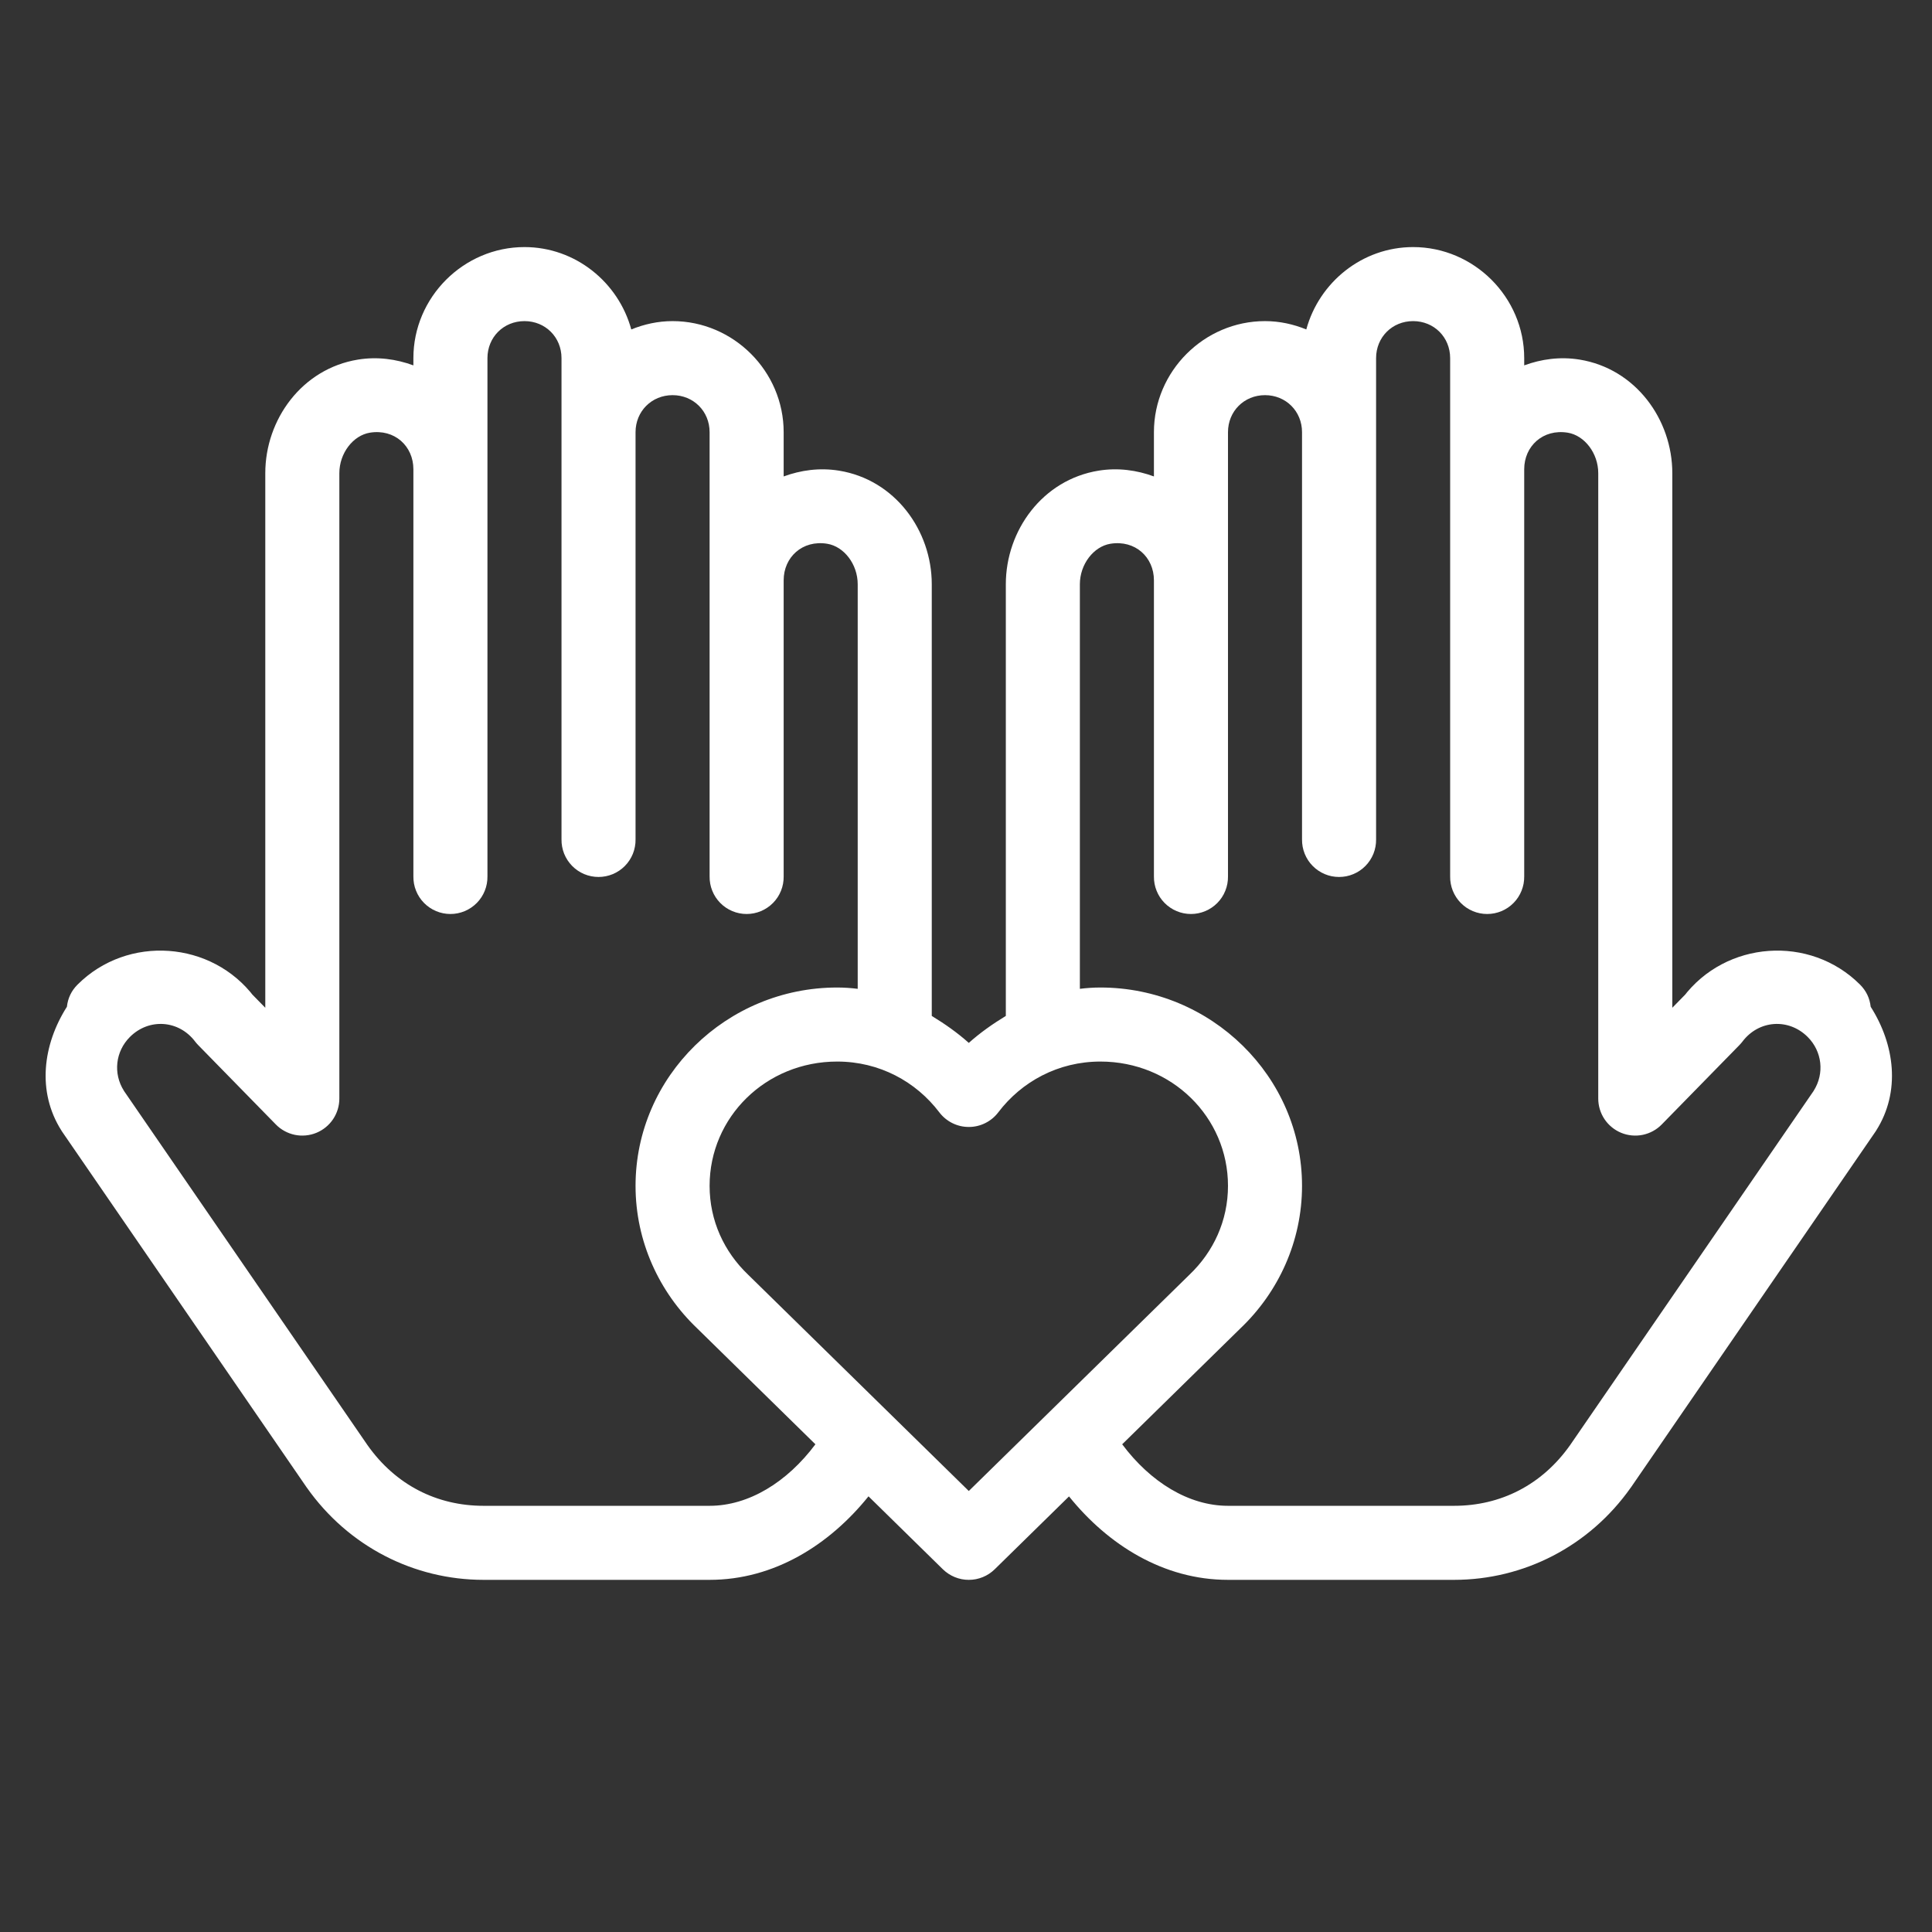 <svg xmlns="http://www.w3.org/2000/svg" xmlns:xlink="http://www.w3.org/1999/xlink" width="500" zoomAndPan="magnify" viewBox="0 0 375 375" height="500" preserveAspectRatio="xMidYMid meet" version="1.0"><rect x="0" y="0" width="375" height="375" fill="#333333" stroke="none"/><defs><clipPath id="8bcab445f8"><path d="M 8 47.539 L 368 47.539 L 368 307 L 8 307 Z M 8 47.539 " clip-rule="nonzero"/></clipPath></defs><g clip-path="url(#8bcab445f8)"><path fill="#ffffff" d="M 101.801 47.957 C 89.977 47.957 80.238 57.695 80.238 69.516 L 80.238 70.918 C 76.91 69.699 73.273 69.184 69.488 69.797 C 58.613 71.566 51.492 81.414 51.492 91.844 L 51.492 195.605 L 48.781 192.84 L 49.387 193.555 C 41.141 182.566 24.766 181.402 15.051 191.113 C 13.859 192.305 13.172 193.734 12.988 195.41 C 8.324 202.738 7.121 211.879 11.922 219.438 C 11.969 219.512 12.016 219.586 12.062 219.66 L 59.508 288.684 C 59.527 288.707 59.543 288.73 59.562 288.754 C 67.605 300.156 80.34 306.648 93.855 306.648 L 137.734 306.648 C 150.246 306.648 160.984 299.863 168.574 290.438 L 183.016 304.602 C 183.352 304.926 183.711 305.215 184.102 305.473 C 184.488 305.727 184.898 305.941 185.328 306.117 C 185.762 306.293 186.203 306.426 186.66 306.516 C 187.117 306.605 187.578 306.648 188.043 306.648 C 188.508 306.648 188.969 306.605 189.426 306.516 C 189.883 306.426 190.324 306.293 190.758 306.117 C 191.188 305.941 191.598 305.727 191.984 305.473 C 192.375 305.215 192.734 304.926 193.066 304.602 L 207.496 290.453 C 215.082 299.867 225.84 306.648 238.352 306.648 L 282.23 306.648 C 295.746 306.648 308.477 300.156 316.523 288.754 C 316.539 288.73 316.559 288.707 316.578 288.684 L 364.023 219.66 C 364.07 219.586 364.117 219.512 364.164 219.438 C 368.965 211.879 367.762 202.738 363.098 195.41 C 362.91 193.734 362.223 192.305 361.031 191.113 C 351.32 181.402 334.945 182.566 326.699 193.555 L 327.301 192.84 L 324.594 195.605 L 324.594 91.844 C 324.594 81.414 317.473 71.566 306.598 69.797 C 302.812 69.184 299.172 69.699 295.848 70.918 L 295.848 69.516 C 295.848 57.695 286.105 47.957 274.285 47.957 C 264.398 47.957 256.047 54.801 253.551 63.945 C 251.062 62.93 248.371 62.328 245.539 62.328 C 233.715 62.328 223.977 72.066 223.977 83.887 L 223.977 92.477 C 220.648 91.258 217.012 90.742 213.227 91.355 C 202.348 93.125 195.23 102.969 195.23 113.402 L 195.23 197.191 C 192.691 198.738 190.254 200.445 188.043 202.426 C 185.832 200.445 183.391 198.738 180.855 197.191 L 180.855 113.402 C 180.855 102.965 173.73 93.121 162.859 91.355 C 159.074 90.742 155.438 91.258 152.109 92.477 L 152.109 83.887 C 152.109 72.066 142.371 62.328 130.547 62.328 C 127.715 62.328 125.02 62.93 122.531 63.945 C 120.039 54.801 111.688 47.957 101.801 47.957 Z M 101.801 62.328 C 105.859 62.328 108.988 65.453 108.988 69.516 L 108.988 162.934 C 108.98 163.406 109.02 163.879 109.109 164.348 C 109.195 164.816 109.328 165.27 109.504 165.715 C 109.684 166.156 109.902 166.574 110.164 166.973 C 110.422 167.371 110.723 167.738 111.055 168.078 C 111.391 168.418 111.754 168.723 112.148 168.988 C 112.543 169.254 112.961 169.48 113.398 169.664 C 113.84 169.848 114.293 169.984 114.758 170.078 C 115.227 170.172 115.699 170.219 116.172 170.219 C 116.648 170.219 117.121 170.172 117.59 170.078 C 118.055 169.984 118.508 169.848 118.949 169.664 C 119.387 169.48 119.805 169.254 120.199 168.988 C 120.594 168.723 120.957 168.418 121.293 168.078 C 121.625 167.738 121.926 167.371 122.184 166.973 C 122.445 166.574 122.664 166.156 122.844 165.715 C 123.02 165.27 123.152 164.816 123.238 164.348 C 123.328 163.879 123.367 163.406 123.359 162.934 L 123.359 83.887 C 123.359 79.828 126.488 76.699 130.547 76.699 C 134.609 76.699 137.734 79.828 137.734 83.887 L 137.734 170.117 C 137.727 170.594 137.77 171.066 137.855 171.535 C 137.941 172.004 138.074 172.457 138.254 172.898 C 138.43 173.34 138.648 173.762 138.91 174.16 C 139.172 174.559 139.469 174.926 139.805 175.266 C 140.137 175.605 140.5 175.906 140.895 176.172 C 141.289 176.441 141.707 176.664 142.148 176.848 C 142.586 177.031 143.039 177.172 143.508 177.266 C 143.973 177.359 144.445 177.406 144.922 177.406 C 145.398 177.406 145.867 177.359 146.336 177.266 C 146.805 177.172 147.258 177.031 147.695 176.848 C 148.133 176.664 148.551 176.441 148.945 176.172 C 149.34 175.906 149.707 175.605 150.039 175.266 C 150.375 174.926 150.672 174.559 150.934 174.16 C 151.195 173.762 151.414 173.34 151.59 172.898 C 151.77 172.457 151.902 172.004 151.988 171.535 C 152.074 171.066 152.113 170.594 152.109 170.117 L 152.109 112.629 C 152.109 108.168 155.734 104.762 160.559 105.543 C 163.816 106.074 166.48 109.512 166.48 113.402 L 166.48 191.93 C 165.18 191.77 163.855 191.676 162.496 191.676 C 141.043 191.676 123.359 208.918 123.359 230.172 C 123.359 240.996 127.977 250.82 135.266 257.781 L 158.27 280.336 C 152.785 287.68 145.336 292.277 137.734 292.277 L 93.855 292.277 C 84.816 292.277 76.793 288.246 71.312 280.473 L 24.051 211.73 L 24.051 211.719 C 21.926 208.363 22.402 204.086 25.215 201.273 C 28.926 197.566 34.738 197.984 37.891 202.188 C 38.082 202.434 38.285 202.668 38.508 202.891 L 53.543 218.258 C 54.039 218.77 54.605 219.195 55.23 219.535 C 55.855 219.879 56.52 220.121 57.219 220.27 C 57.918 220.414 58.621 220.453 59.332 220.387 C 60.043 220.324 60.73 220.156 61.391 219.887 C 62.055 219.617 62.66 219.258 63.215 218.805 C 63.77 218.355 64.246 217.832 64.645 217.242 C 65.043 216.648 65.344 216.012 65.555 215.328 C 65.762 214.645 65.867 213.945 65.867 213.234 L 65.867 91.844 C 65.867 87.965 68.535 84.516 71.789 83.984 C 76.613 83.203 80.238 86.613 80.238 91.074 L 80.238 170.117 C 80.234 170.594 80.273 171.066 80.359 171.535 C 80.445 172.004 80.578 172.457 80.758 172.898 C 80.934 173.34 81.152 173.762 81.414 174.16 C 81.676 174.559 81.973 174.926 82.309 175.266 C 82.641 175.605 83.008 175.906 83.402 176.172 C 83.797 176.441 84.215 176.664 84.652 176.848 C 85.09 177.031 85.543 177.172 86.012 177.266 C 86.48 177.359 86.949 177.406 87.426 177.406 C 87.902 177.406 88.375 177.359 88.84 177.266 C 89.309 177.172 89.762 177.031 90.199 176.848 C 90.641 176.664 91.055 176.441 91.449 176.172 C 91.844 175.906 92.211 175.605 92.543 175.266 C 92.879 174.926 93.176 174.559 93.438 174.16 C 93.699 173.762 93.918 173.34 94.094 172.898 C 94.273 172.457 94.406 172.004 94.492 171.535 C 94.578 171.066 94.621 170.594 94.613 170.117 L 94.613 69.516 C 94.613 65.453 97.738 62.328 101.801 62.328 Z M 274.285 62.328 C 278.348 62.328 281.473 65.453 281.473 69.516 L 281.473 170.117 C 281.465 170.594 281.504 171.066 281.594 171.535 C 281.68 172.004 281.812 172.457 281.988 172.898 C 282.168 173.34 282.387 173.762 282.648 174.16 C 282.91 174.559 283.207 174.926 283.539 175.266 C 283.875 175.605 284.238 175.906 284.633 176.176 C 285.027 176.441 285.445 176.664 285.883 176.852 C 286.324 177.035 286.777 177.172 287.246 177.266 C 287.711 177.359 288.184 177.406 288.66 177.406 C 289.137 177.406 289.605 177.359 290.074 177.266 C 290.539 177.172 290.992 177.035 291.434 176.852 C 291.871 176.664 292.289 176.441 292.684 176.176 C 293.078 175.906 293.441 175.605 293.777 175.266 C 294.113 174.926 294.41 174.559 294.672 174.16 C 294.93 173.762 295.152 173.34 295.328 172.898 C 295.504 172.457 295.637 172.004 295.727 171.535 C 295.812 171.066 295.852 170.594 295.848 170.117 L 295.848 91.074 C 295.848 86.613 299.473 83.203 304.297 83.984 C 307.551 84.516 310.219 87.965 310.219 91.844 L 310.219 213.234 C 310.219 213.945 310.324 214.645 310.531 215.328 C 310.742 216.012 311.043 216.648 311.441 217.242 C 311.84 217.832 312.316 218.355 312.871 218.805 C 313.426 219.258 314.031 219.617 314.691 219.887 C 315.355 220.156 316.039 220.324 316.75 220.387 C 317.461 220.453 318.168 220.414 318.867 220.27 C 319.566 220.121 320.23 219.879 320.855 219.535 C 321.48 219.195 322.043 218.77 322.543 218.258 L 337.578 202.891 C 337.797 202.668 338.004 202.434 338.195 202.188 C 341.348 197.984 347.16 197.566 350.871 201.273 C 353.684 204.086 354.16 208.363 352.035 211.719 C 352.035 211.719 352.035 211.73 352.035 211.73 L 304.773 280.473 C 299.293 288.242 291.27 292.277 282.23 292.277 L 238.352 292.277 C 230.75 292.277 223.309 287.684 217.816 280.336 L 240.82 257.781 C 248.109 250.82 252.723 240.996 252.723 230.172 C 252.723 208.918 235.043 191.676 213.59 191.676 C 212.23 191.676 210.906 191.77 209.602 191.93 L 209.602 113.402 C 209.602 109.52 212.273 106.074 215.527 105.543 C 220.352 104.762 223.977 108.168 223.977 112.629 L 223.977 170.117 C 223.969 170.594 224.012 171.066 224.098 171.535 C 224.184 172.004 224.316 172.457 224.496 172.898 C 224.672 173.34 224.891 173.762 225.152 174.16 C 225.414 174.559 225.711 174.926 226.047 175.266 C 226.379 175.605 226.746 175.906 227.141 176.172 C 227.535 176.441 227.949 176.664 228.391 176.848 C 228.828 177.031 229.281 177.172 229.75 177.266 C 230.215 177.359 230.688 177.406 231.164 177.406 C 231.641 177.406 232.113 177.359 232.578 177.266 C 233.047 177.172 233.5 177.031 233.938 176.848 C 234.379 176.664 234.793 176.441 235.188 176.172 C 235.582 175.906 235.949 175.605 236.281 175.266 C 236.617 174.926 236.914 174.559 237.176 174.16 C 237.438 173.762 237.656 173.34 237.832 172.898 C 238.012 172.457 238.145 172.004 238.23 171.535 C 238.316 171.066 238.359 170.594 238.352 170.117 L 238.352 83.887 C 238.352 79.828 241.477 76.699 245.539 76.699 C 249.598 76.699 252.723 79.828 252.723 83.887 L 252.723 162.934 C 252.719 163.406 252.758 163.879 252.844 164.348 C 252.934 164.816 253.062 165.27 253.242 165.715 C 253.418 166.156 253.641 166.574 253.898 166.973 C 254.16 167.371 254.457 167.742 254.793 168.078 C 255.129 168.418 255.492 168.723 255.887 168.988 C 256.281 169.254 256.699 169.48 257.137 169.664 C 257.578 169.848 258.031 169.988 258.496 170.082 C 258.965 170.172 259.434 170.219 259.91 170.219 C 260.387 170.219 260.859 170.172 261.324 170.082 C 261.793 169.988 262.246 169.848 262.684 169.664 C 263.125 169.48 263.543 169.254 263.938 168.988 C 264.332 168.723 264.695 168.418 265.031 168.078 C 265.363 167.742 265.66 167.371 265.922 166.973 C 266.184 166.574 266.402 166.156 266.582 165.715 C 266.758 165.27 266.891 164.816 266.977 164.348 C 267.066 163.879 267.105 163.406 267.098 162.934 L 267.098 69.516 C 267.098 65.453 270.223 62.328 274.285 62.328 Z M 162.496 206.047 C 170.699 206.047 177.789 209.941 182.316 215.898 C 182.652 216.34 183.031 216.738 183.461 217.094 C 183.887 217.445 184.348 217.746 184.844 217.992 C 185.344 218.242 185.859 218.426 186.402 218.555 C 186.941 218.68 187.488 218.742 188.043 218.742 C 188.598 218.742 189.145 218.68 189.684 218.555 C 190.227 218.426 190.742 218.242 191.238 217.992 C 191.738 217.746 192.199 217.445 192.625 217.094 C 193.055 216.738 193.434 216.34 193.77 215.898 C 198.293 209.941 205.395 206.047 213.59 206.047 C 227.426 206.047 238.352 216.836 238.352 230.172 C 238.352 236.941 235.527 242.973 230.898 247.395 C 230.875 247.418 230.852 247.441 230.828 247.465 L 188.043 289.402 L 145.258 247.465 C 145.234 247.441 145.211 247.418 145.188 247.395 C 140.559 242.973 137.734 236.941 137.734 230.172 C 137.734 216.836 148.66 206.047 162.496 206.047 Z M 162.496 206.047 " fill-opacity="1" fill-rule="nonzero"/></g></svg>
